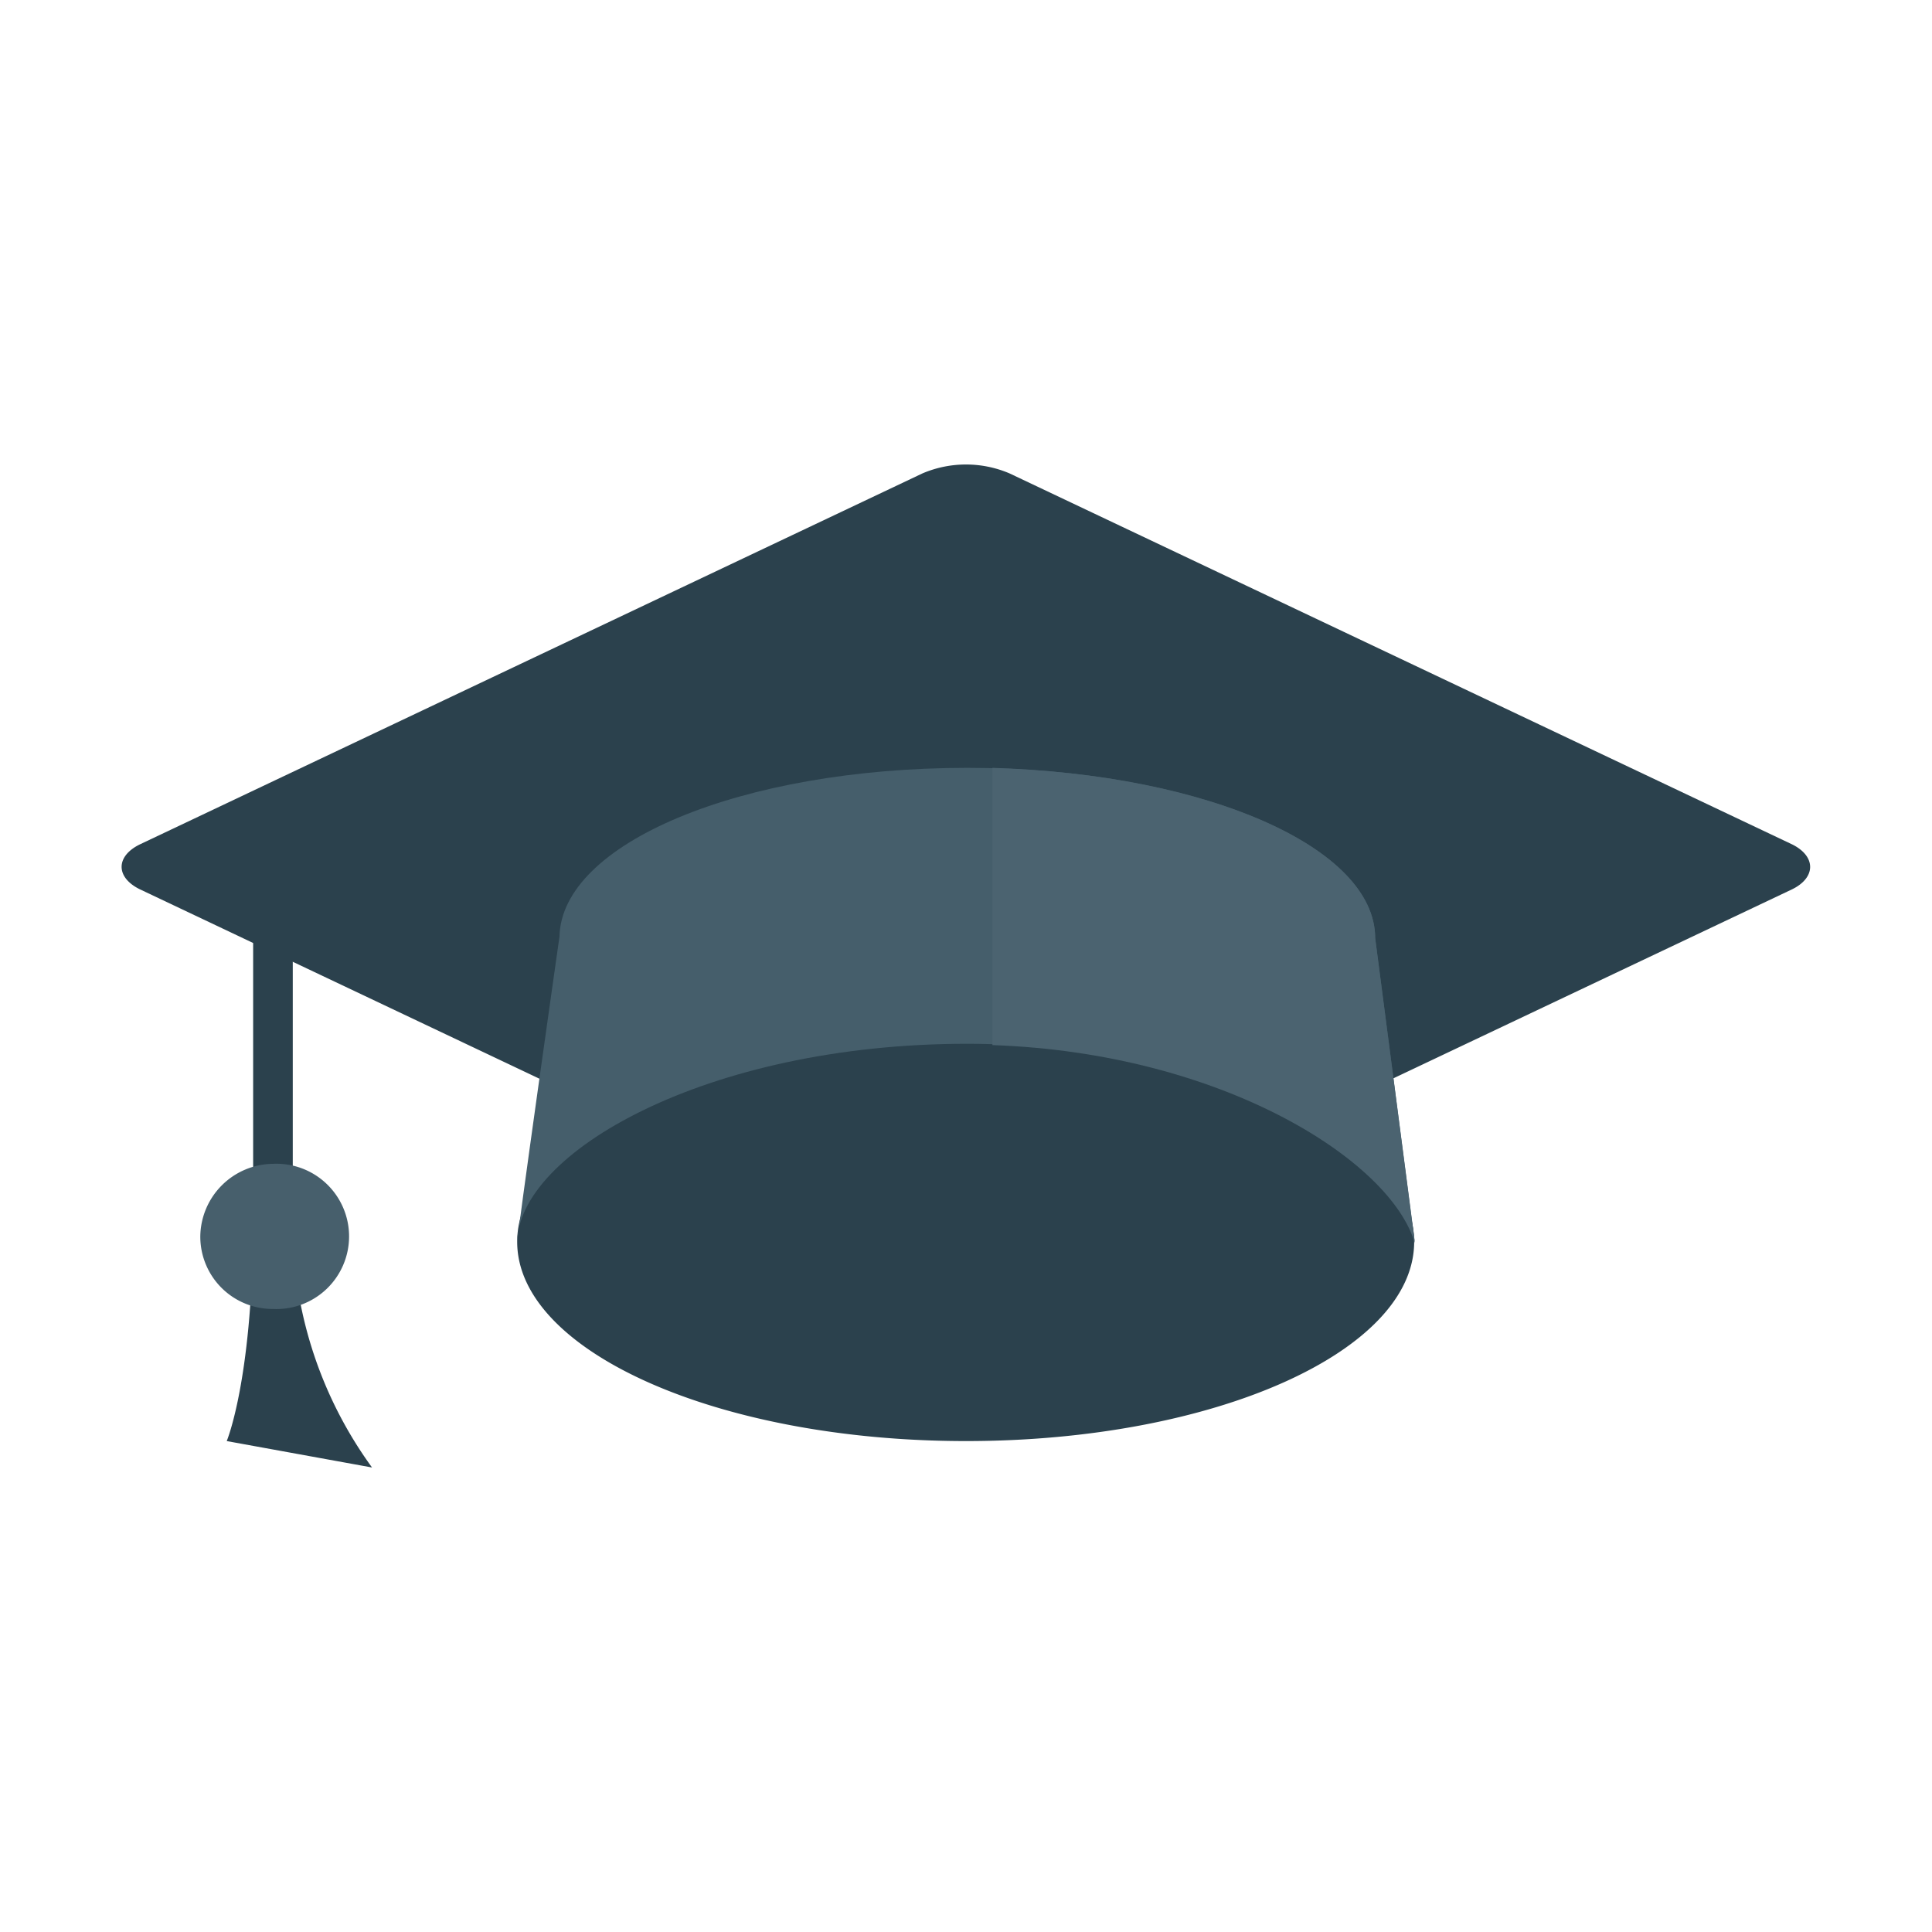 <svg xmlns="http://www.w3.org/2000/svg" viewBox="0 0 117 117"><defs><style>.cls-1{fill:#2b414d;}.cls-2{fill:#475f6c;}.cls-3{fill:#455e6b;}.cls-4{fill:#4b6370;}</style></defs><title>egucation</title><g id="egucation"><path class="cls-1" d="M17.73,74.48h-2.4c-.08,9.19-1.6,12.79-1.6,12.79l8.8,1.6A25.09,25.09,0,0,1,17.73,74.48Zm0-20h-2.4V72.88h2.4Zm0,20h-2.4c-.08,9.19-1.6,12.79-1.6,12.79l8.8,1.6A25.09,25.09,0,0,1,17.73,74.48Zm0-20h-2.4V72.88h2.4Z"/><path class="cls-2" d="M16.53,70.48a4.4,4.4,0,1,1,0,8.79,4.38,4.38,0,0,1-4.4-4.39A4.45,4.45,0,0,1,16.53,70.48Z"/><path class="cls-1" d="M8.46,51.14l47.4-22.47a6.72,6.72,0,0,1,5.28,0l47.4,22.47c1.44.72,1.44,2,0,2.71L61.14,76.32a6.72,6.72,0,0,1-5.28,0L8.46,53.85C7,53.13,7,51.86,8.46,51.14Zm50,12c15,0,27.18,5.43,27.18,12.07S73.53,87.27,58.5,87.27,31.32,81.83,31.32,75.2,43.47,63.13,58.5,63.13Z"/><path class="cls-3" d="M83.28,56.81c0-5.67-11-10.31-24.7-10.31S34,51.06,33.88,56.73c0,0-2.64,18.55-2.56,18.55,0-5.44,11.43-12.07,27.26-12.07,14.71,0,25.66,6.87,27.1,12Z"/><path class="cls-4" d="M60.1,46.5V63.29c13.91.48,24.14,7,25.58,12l-2.4-18.47C83.28,51.3,73.05,46.9,60.1,46.5Z"/></g></svg>